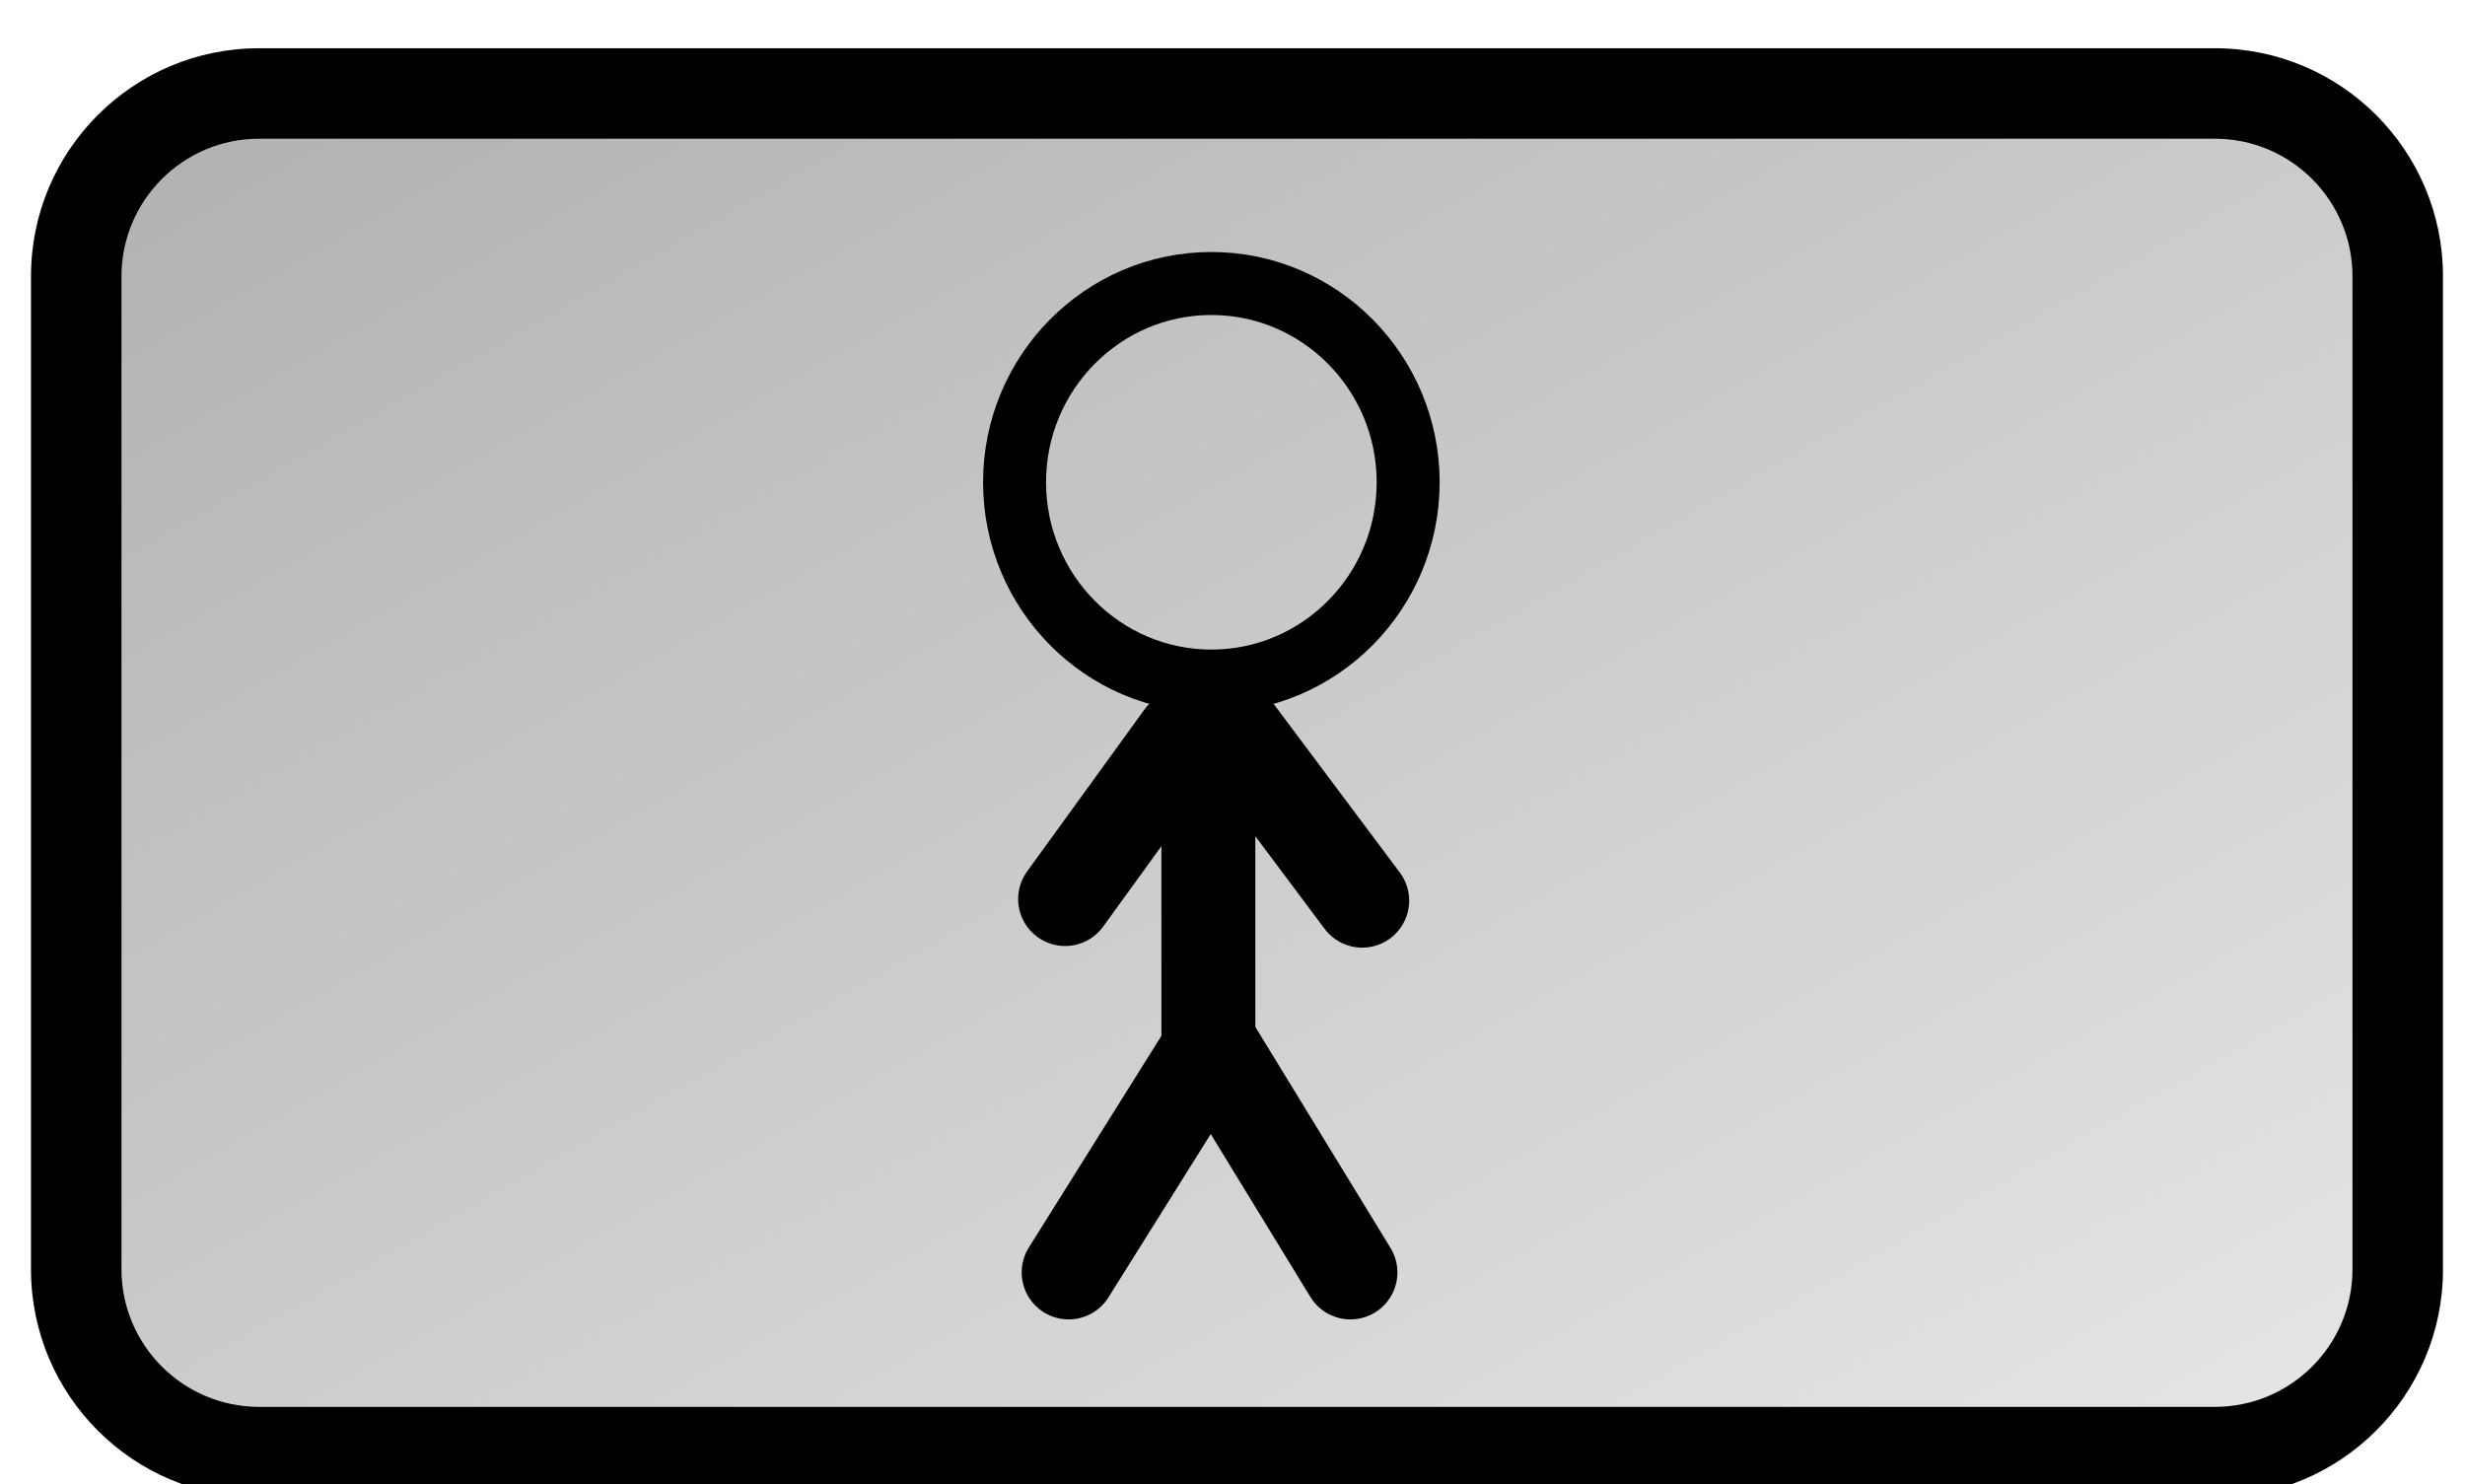 <svg version="1.1" width="93" height="56" viewBox="-1 -1 93 56" xmlns="http://www.w3.org/2000/svg" xmlns:xlink="http://www.w3.org/1999/xlink">
  <defs>
    <linearGradient id="grad_1" y2="1">
      <stop offset="0" stop-color="#B2B2B2" stop-opacity="1"/>
      <stop offset="1" stop-color="#E5E5E5" stop-opacity="1"/>
    </linearGradient>
  </defs>
  <!-- Exported by Scratch - http://scratch.mit.edu/ -->
  <g id="ID0.41157138906419277">
    <path id="ID0.6965752658434212" fill="#000000" d="M 118.170 86.887 C 118.170 91.639 114.316 95.492 109.565 95.492 L 35.773 95.492 C 31.021 95.492 27.169 91.638 27.169 86.887 L 27.169 49.424 C 27.169 44.672 31.021 40.820 35.773 40.820 L 109.564 40.820 C 114.318 40.820 118.169 44.672 118.169 49.424 L 118.169 86.887 L 118.170 86.887 Z " transform="matrix(1, 0, 0, 1, -27, -40)"/>
    <path id="ID0.8598260805010796" fill="url(#grad_1)" d="M 109.564 44.233 L 35.773 44.233 C 32.912 44.233 30.583 46.561 30.583 49.423 L 30.583 86.886 C 30.583 89.748 32.912 92.076 35.773 92.076 L 109.564 92.076 C 112.428 92.076 114.755 89.748 114.755 86.886 L 114.755 49.424 C 114.755 46.562 112.428 44.233 109.564 44.233 Z " transform="matrix(1, 0, 0, 1, -27, -40)"/>
  </g>
  <g id="ID0.7184749189764261" transform="matrix(1, 0, 0, 1, 0.65, -2.5)">
    <path id="ID0.6088102594949305" fill="none" stroke="#000000" stroke-width="4" d="M 359.600 150.750 C 363.049 150.750 366.174 152.165 368.436 154.450 C 370.699 156.736 372.100 159.892 372.100 163.375 C 372.100 166.858 370.699 170.014 368.436 172.300 C 366.174 174.585 363.049 176 359.600 176 C 356.151 176 353.026 174.585 350.764 172.300 C 348.501 170.014 347.100 166.858 347.100 163.375 C 347.100 159.892 348.501 156.736 350.764 154.450 C 353.026 152.165 356.151 150.750 359.600 150.750 Z " transform="matrix(0.594, 0, 0, 0.594, -169.55, -77.35)"/>
    <path id="ID0.5357509674504399" fill="none" stroke="#000000" stroke-width="4" stroke-linecap="round" d="M 359.300 176.600 L 359.300 190.900 L 353.350 200.400 " transform="matrix(0.886, 0, 0, 0.886, -274.4, -128.05)"/>
    <path id="ID0.81565783591941" fill="none" stroke="#000000" stroke-width="4" stroke-linecap="round" d="M 359.600 191 L 365.350 200.400 " transform="matrix(0.886, 0, 0, 0.886, -274.4, -128.05)"/>
    <path id="ID0.9097183588892221" fill="none" stroke="#000000" stroke-width="4" stroke-linecap="round" d="M 353.200 184.500 L 358.200 177.600 " transform="matrix(0.886, 0, 0, 0.886, -274.4, -128.05)"/>
    <path id="ID0.046745788771659136" fill="none" stroke="#000000" stroke-width="4" stroke-linecap="round" d="M 360.500 177.250 L 365.850 184.400 " transform="matrix(0.886, 0, 0, 0.886, -274.4, -127.9)"/>
  </g>
</svg>